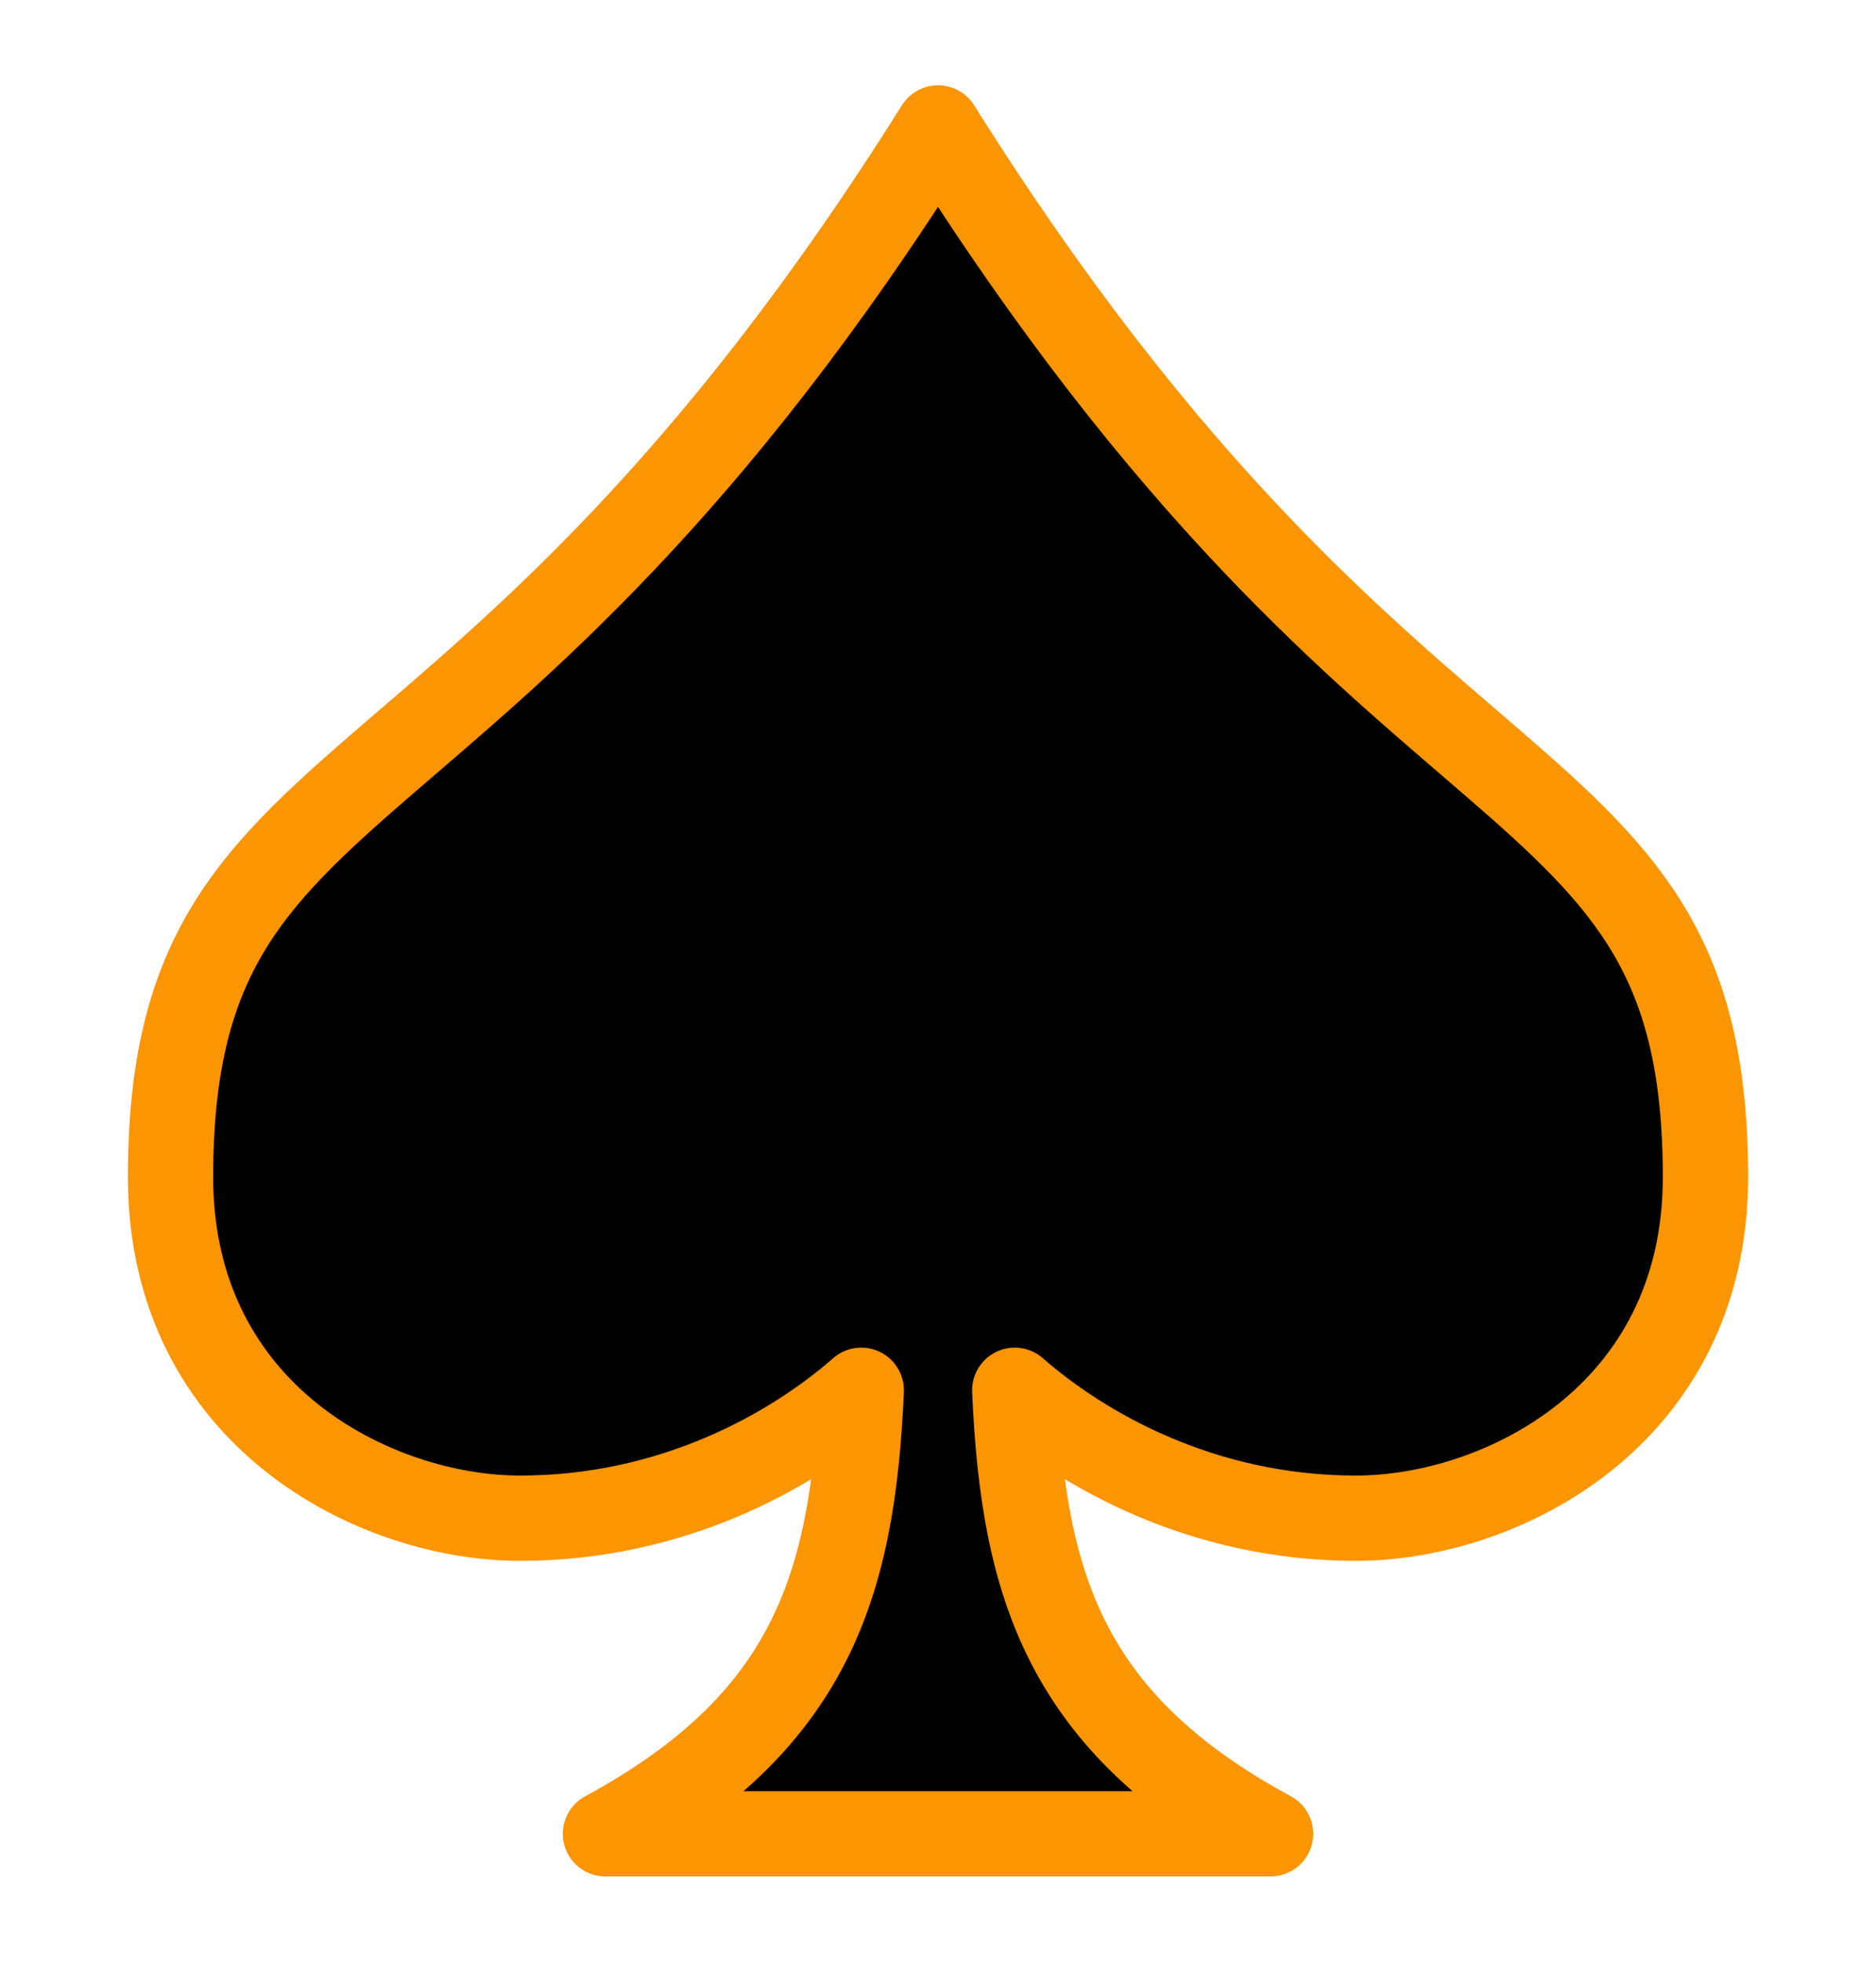 <svg version="1.2" xmlns="http://www.w3.org/2000/svg" viewBox="0 0 22 23" width="22" height="23">
	<title>IV</title>
	<style>
		.s0 { fill: #000000;stroke: #fc9502;stroke-linejoin: round } 
	</style>
	<g>
		<path class="s0" d="m20 13.8c0 2.8-2.4 4-4.1 4-1.8 0-3.2-0.8-4-1.5 0.1 2.3 0.6 3.9 3 5.2h-7.8c2.4-1.3 2.9-2.9 3-5.2-0.8 0.7-2.2 1.5-4 1.5-1.7 0-4.1-1.2-4.1-4 0-5.1 3.6-3.7 9-12.3 5.4 8.6 9 7.2 9 12.3z"/>
	</g>
</svg>